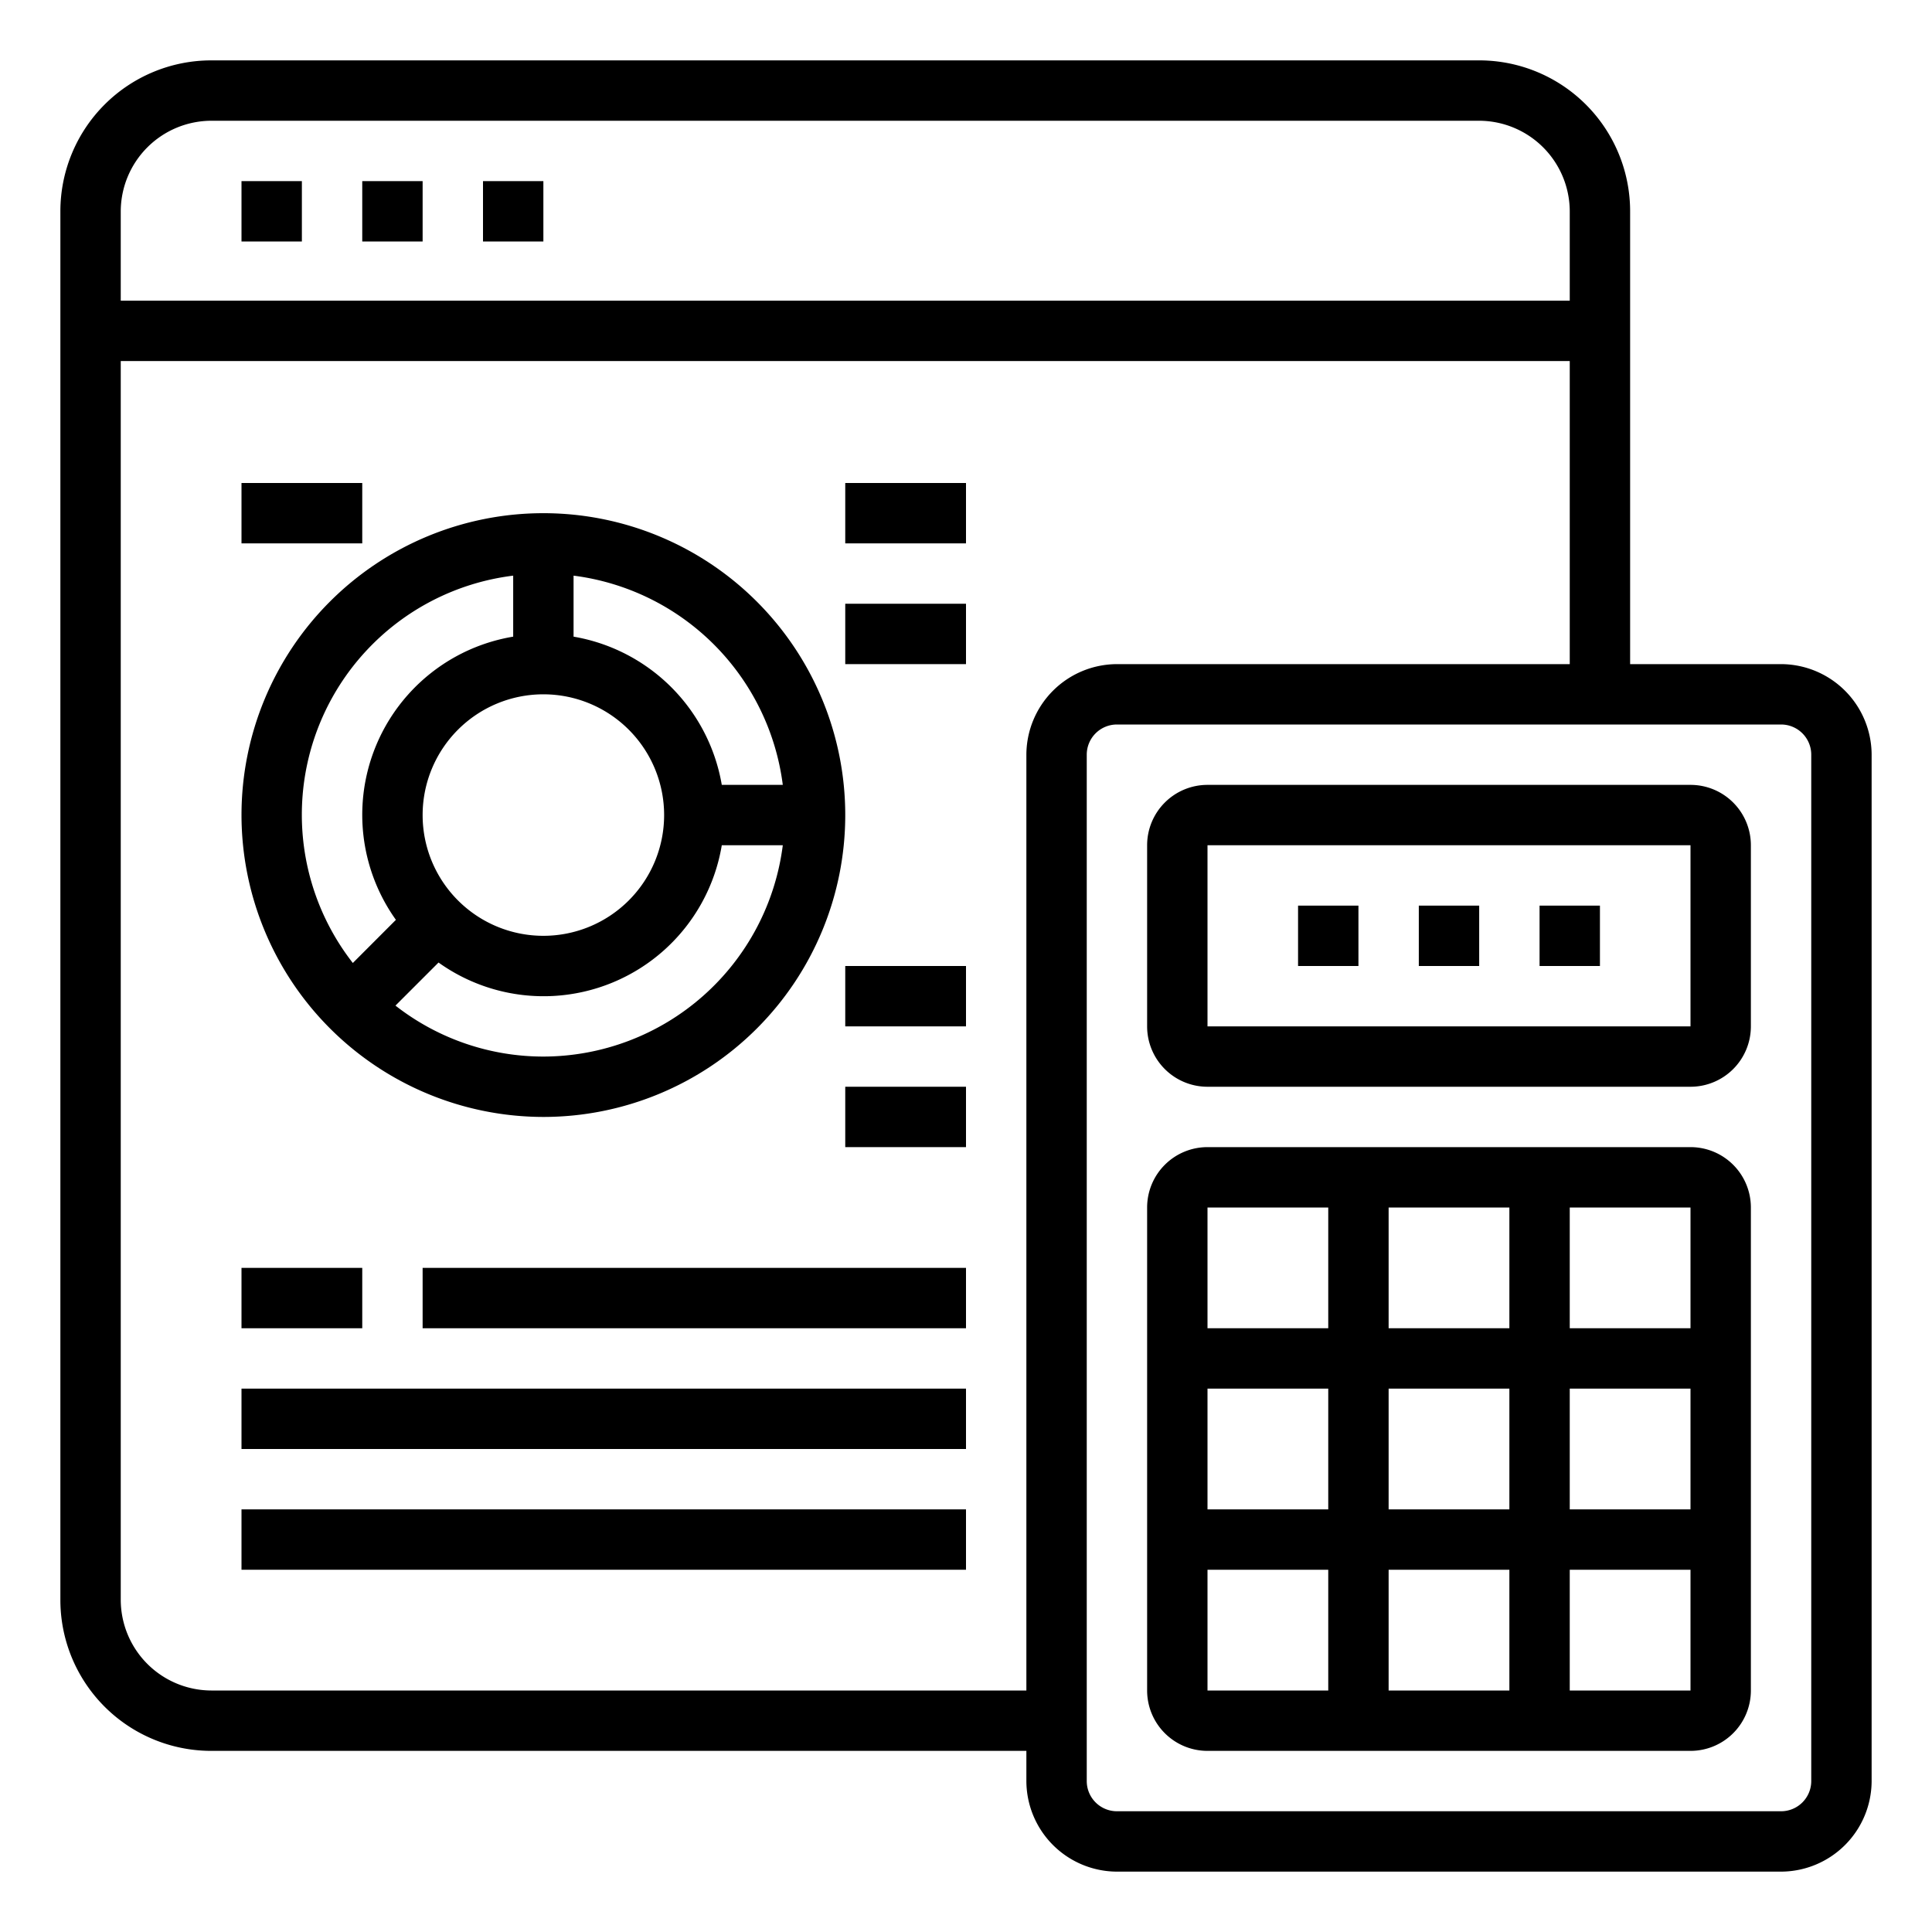 <svg xmlns="http://www.w3.org/2000/svg" viewBox="0 0 64 64" x="0px" y="0px"><g><rect x="8" y="6" width="2" height="2"></rect><rect x="12" y="6" width="2" height="2"></rect><rect x="16" y="6" width="2" height="2"></rect><path d="M18,37A10,10,0,1,0,8,27,10.011,10.011,0,0,0,18,37Zm0-2a7.953,7.953,0,0,1-4.9-1.688l1.427-1.427A5.984,5.984,0,0,0,23.91,28h2.021A8.008,8.008,0,0,1,18,35Zm0-12a4,4,0,1,1-4,4A4,4,0,0,1,18,23Zm7.931,3H23.91A6.008,6.008,0,0,0,19,21.09V19.069A8.008,8.008,0,0,1,25.931,26ZM17,19.069V21.09a5.984,5.984,0,0,0-3.885,9.381L11.688,31.9A7.981,7.981,0,0,1,17,19.069Z"></path><rect x="28" y="16" width="4" height="2"></rect><rect x="28" y="20" width="4" height="2"></rect><rect x="28" y="36" width="4" height="2"></rect><rect x="28" y="32" width="4" height="2"></rect><rect x="8" y="16" width="4" height="2"></rect><rect x="8" y="42" width="4" height="2"></rect><rect x="14" y="42" width="18" height="2"></rect><rect x="8" y="46" width="24" height="2"></rect><rect x="8" y="50" width="24" height="2"></rect><path d="M56,38H40a2,2,0,0,0-2,2V56a2,2,0,0,0,2,2H56a2,2,0,0,0,2-2V40A2,2,0,0,0,56,38Zm0,6H52V40h4ZM46,50V46h4v4Zm4,2v4H46V52Zm-6-2H40V46h4Zm2-6V40h4v4Zm6,2h4v4H52Zm-8-6v4H40V40ZM40,52h4v4H40Zm12,4V52h4v4Z"></path><path d="M59,22H54V7a5,5,0,0,0-5-5H7A5,5,0,0,0,2,7V53a5,5,0,0,0,5,5H34v1a3.009,3.009,0,0,0,3,3H59a3.009,3.009,0,0,0,3-3V25A3.009,3.009,0,0,0,59,22ZM4,7A3.009,3.009,0,0,1,7,4H49a3.009,3.009,0,0,1,3,3V9.96H4ZM34,25V56H7a3.009,3.009,0,0,1-3-3V11.96H52V22H37A3.009,3.009,0,0,0,34,25ZM60,59a1,1,0,0,1-1,1H37a1,1,0,0,1-1-1V25a1,1,0,0,1,1-1H59a1,1,0,0,1,1,1Z"></path><path d="M56,26H40a2,2,0,0,0-2,2v6a2,2,0,0,0,2,2H56a2,2,0,0,0,2-2V28A2,2,0,0,0,56,26Zm0,8H40V28H56Z"></path><rect x="51" y="30" width="2" height="2"></rect><rect x="47" y="30" width="2" height="2"></rect><rect x="43" y="30" width="2" height="2"></rect></g></svg>